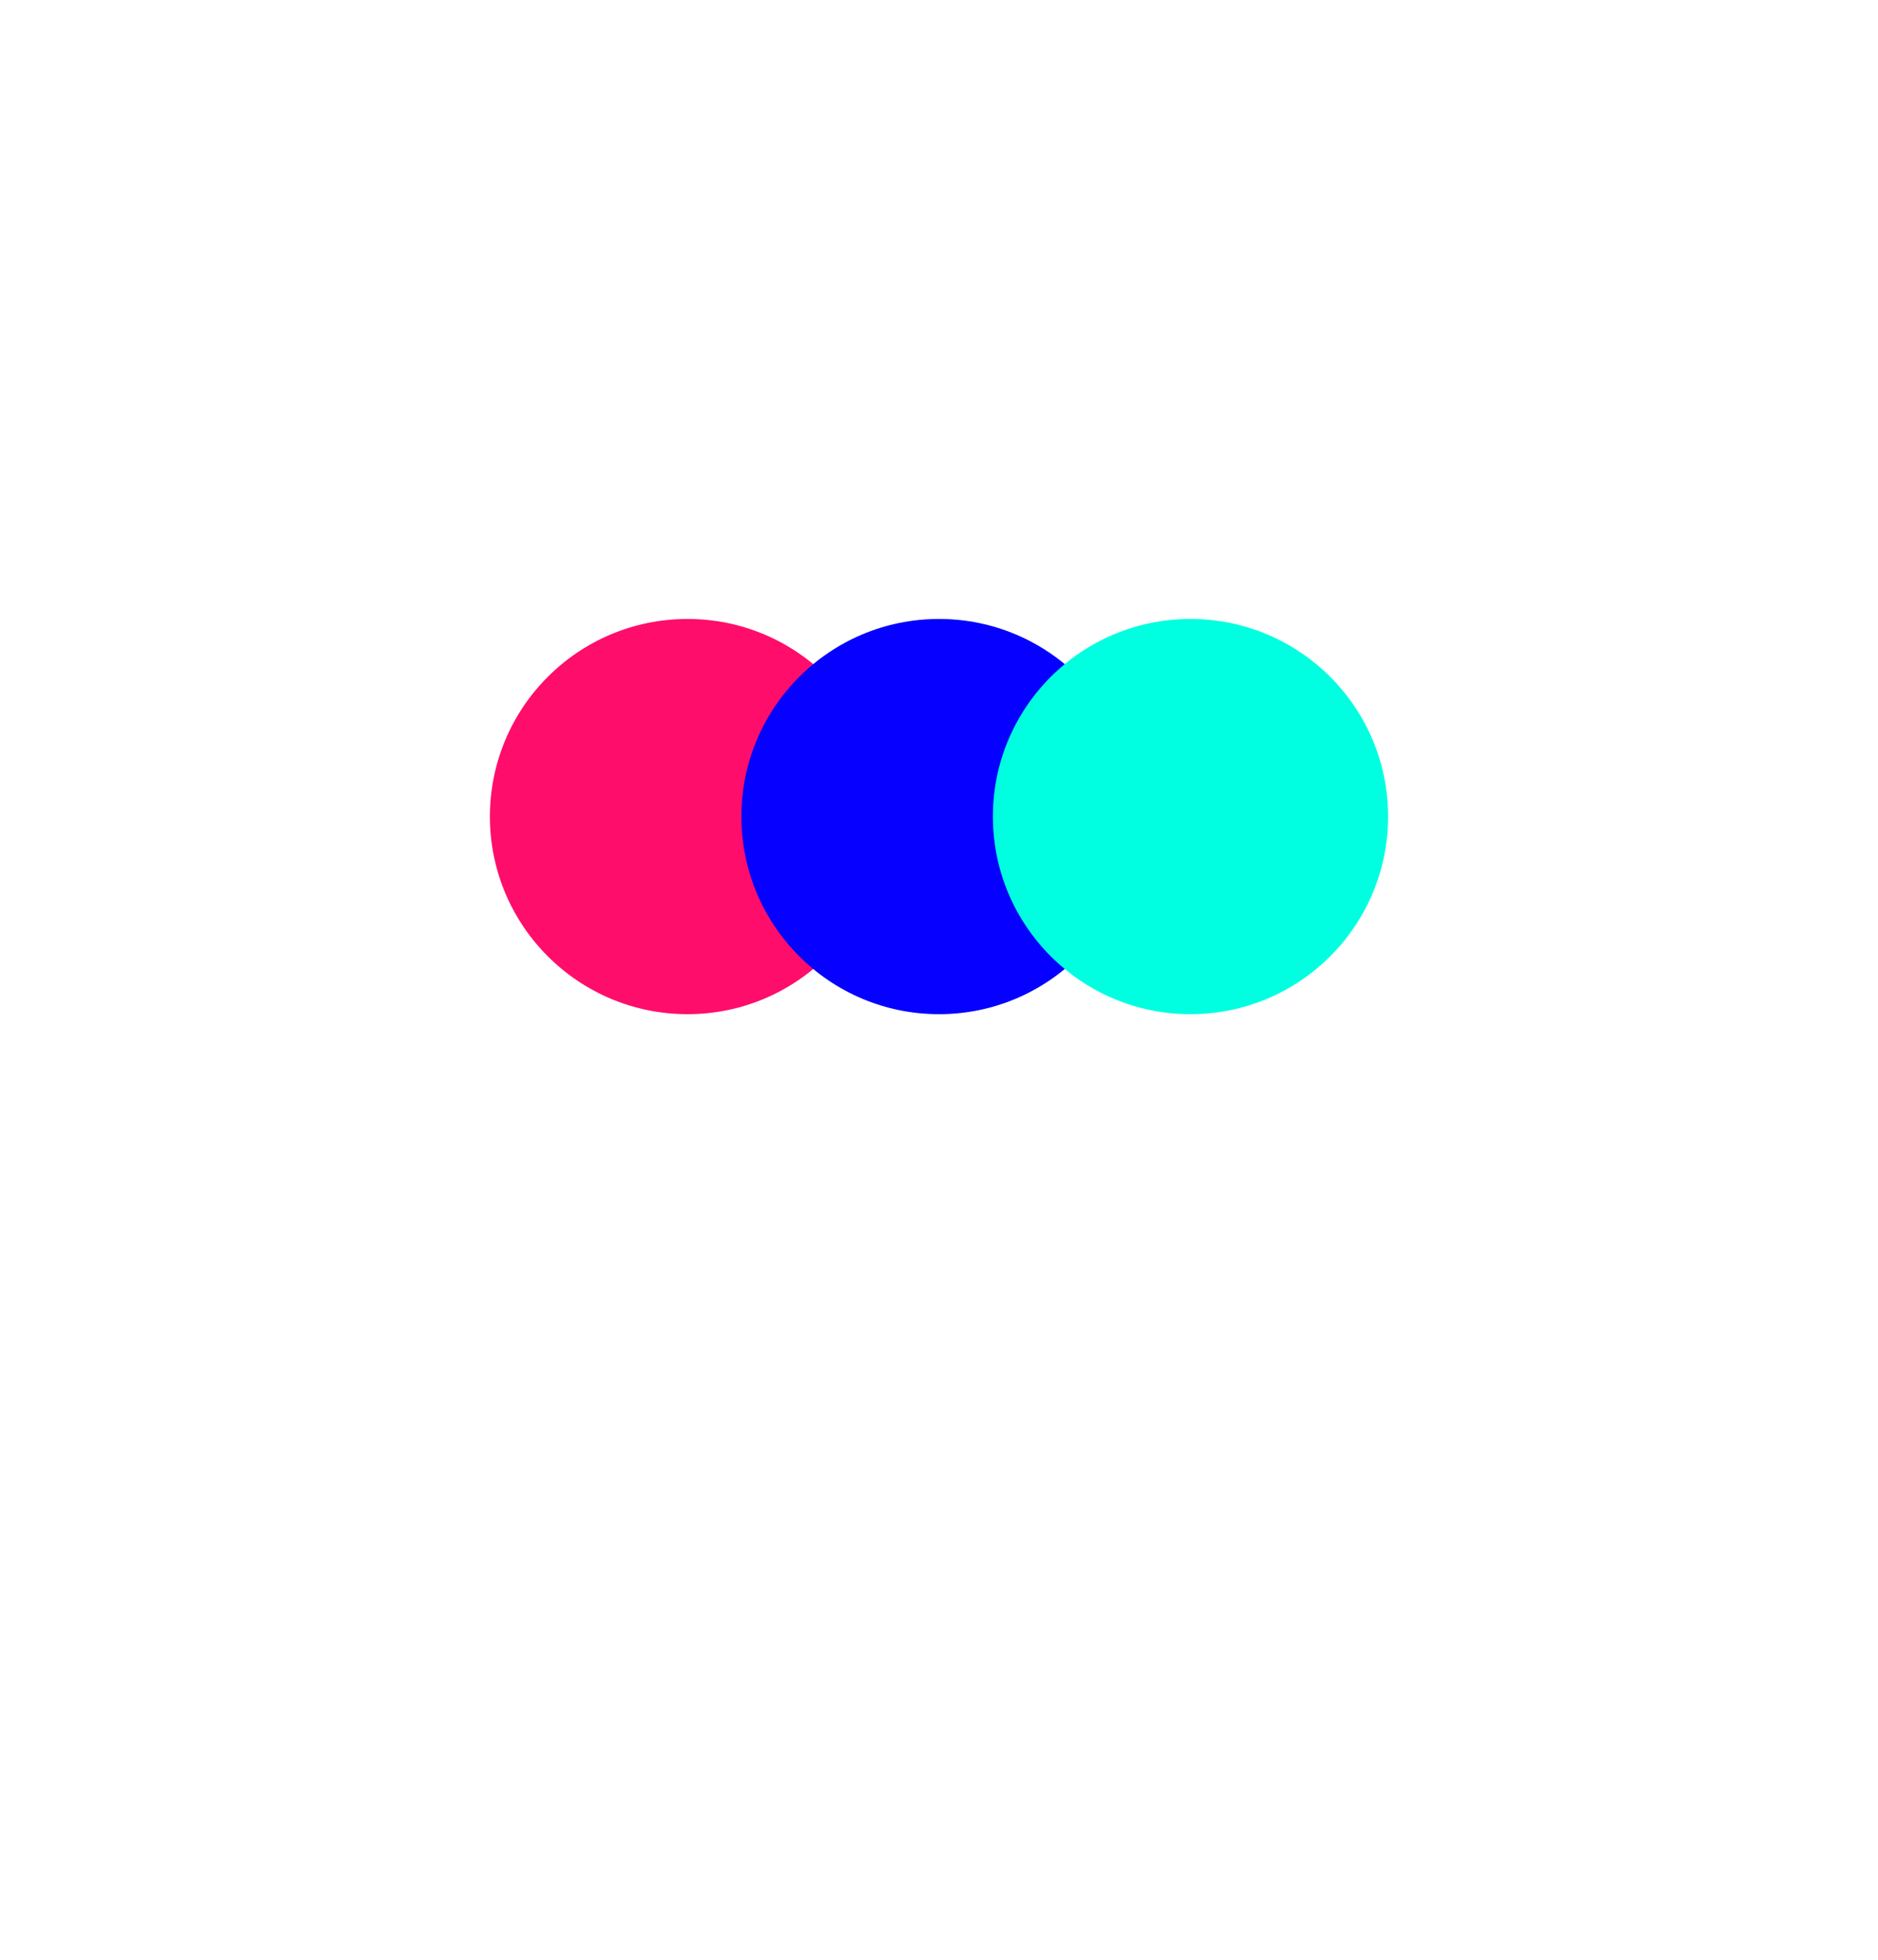 
<svg width="575" height="600" viewBox="0 0 575 600" fill="none" xmlns="http://www.w3.org/2000/svg">
<g filter="url(#filter0_f_37_19)">
<circle cx="210.5" cy="250" r="60.5" fill="#FF0D6A"/>
</g>
<g filter="url(#filter1_f_37_19)">
<circle cx="287.5" cy="250" r="60.5" fill="#0500FF"/>
</g>
<g filter="url(#filter2_f_37_19)">
<circle cx="364.5" cy="250" r="60.5" fill="#00FFE0"/>
</g>
<defs>
<filter id="filter0_f_37_19" x="0" y="0" width="421" height="600" filterUnits="userSpaceOnUse" color-interpolation-filters="sRGB">
<feFlood flood-opacity="0" result="BackgroundImageFix"/>
<feBlend mode="normal" in="SourceGraphic" in2="BackgroundImageFix" result="shape"/>
<feGaussianBlur stdDeviation="75" result="effect1_foregroundBlur_37_19"/>
</filter>
<filter id="filter1_f_37_19" x="77" y="0" width="421" height="600" filterUnits="userSpaceOnUse" color-interpolation-filters="sRGB">
<feFlood flood-opacity="0" result="BackgroundImageFix"/>
<feBlend mode="normal" in="SourceGraphic" in2="BackgroundImageFix" result="shape"/>
<feGaussianBlur stdDeviation="75" result="effect1_foregroundBlur_37_19"/>
</filter>
<filter id="filter2_f_37_19" x="154" y="0" width="421" height="600" filterUnits="userSpaceOnUse" color-interpolation-filters="sRGB">
<feFlood flood-opacity="0" result="BackgroundImageFix"/>
<feBlend mode="normal" in="SourceGraphic" in2="BackgroundImageFix" result="shape"/>
<feGaussianBlur stdDeviation="75" result="effect1_foregroundBlur_37_19"/>
</filter>
</defs>
</svg>

